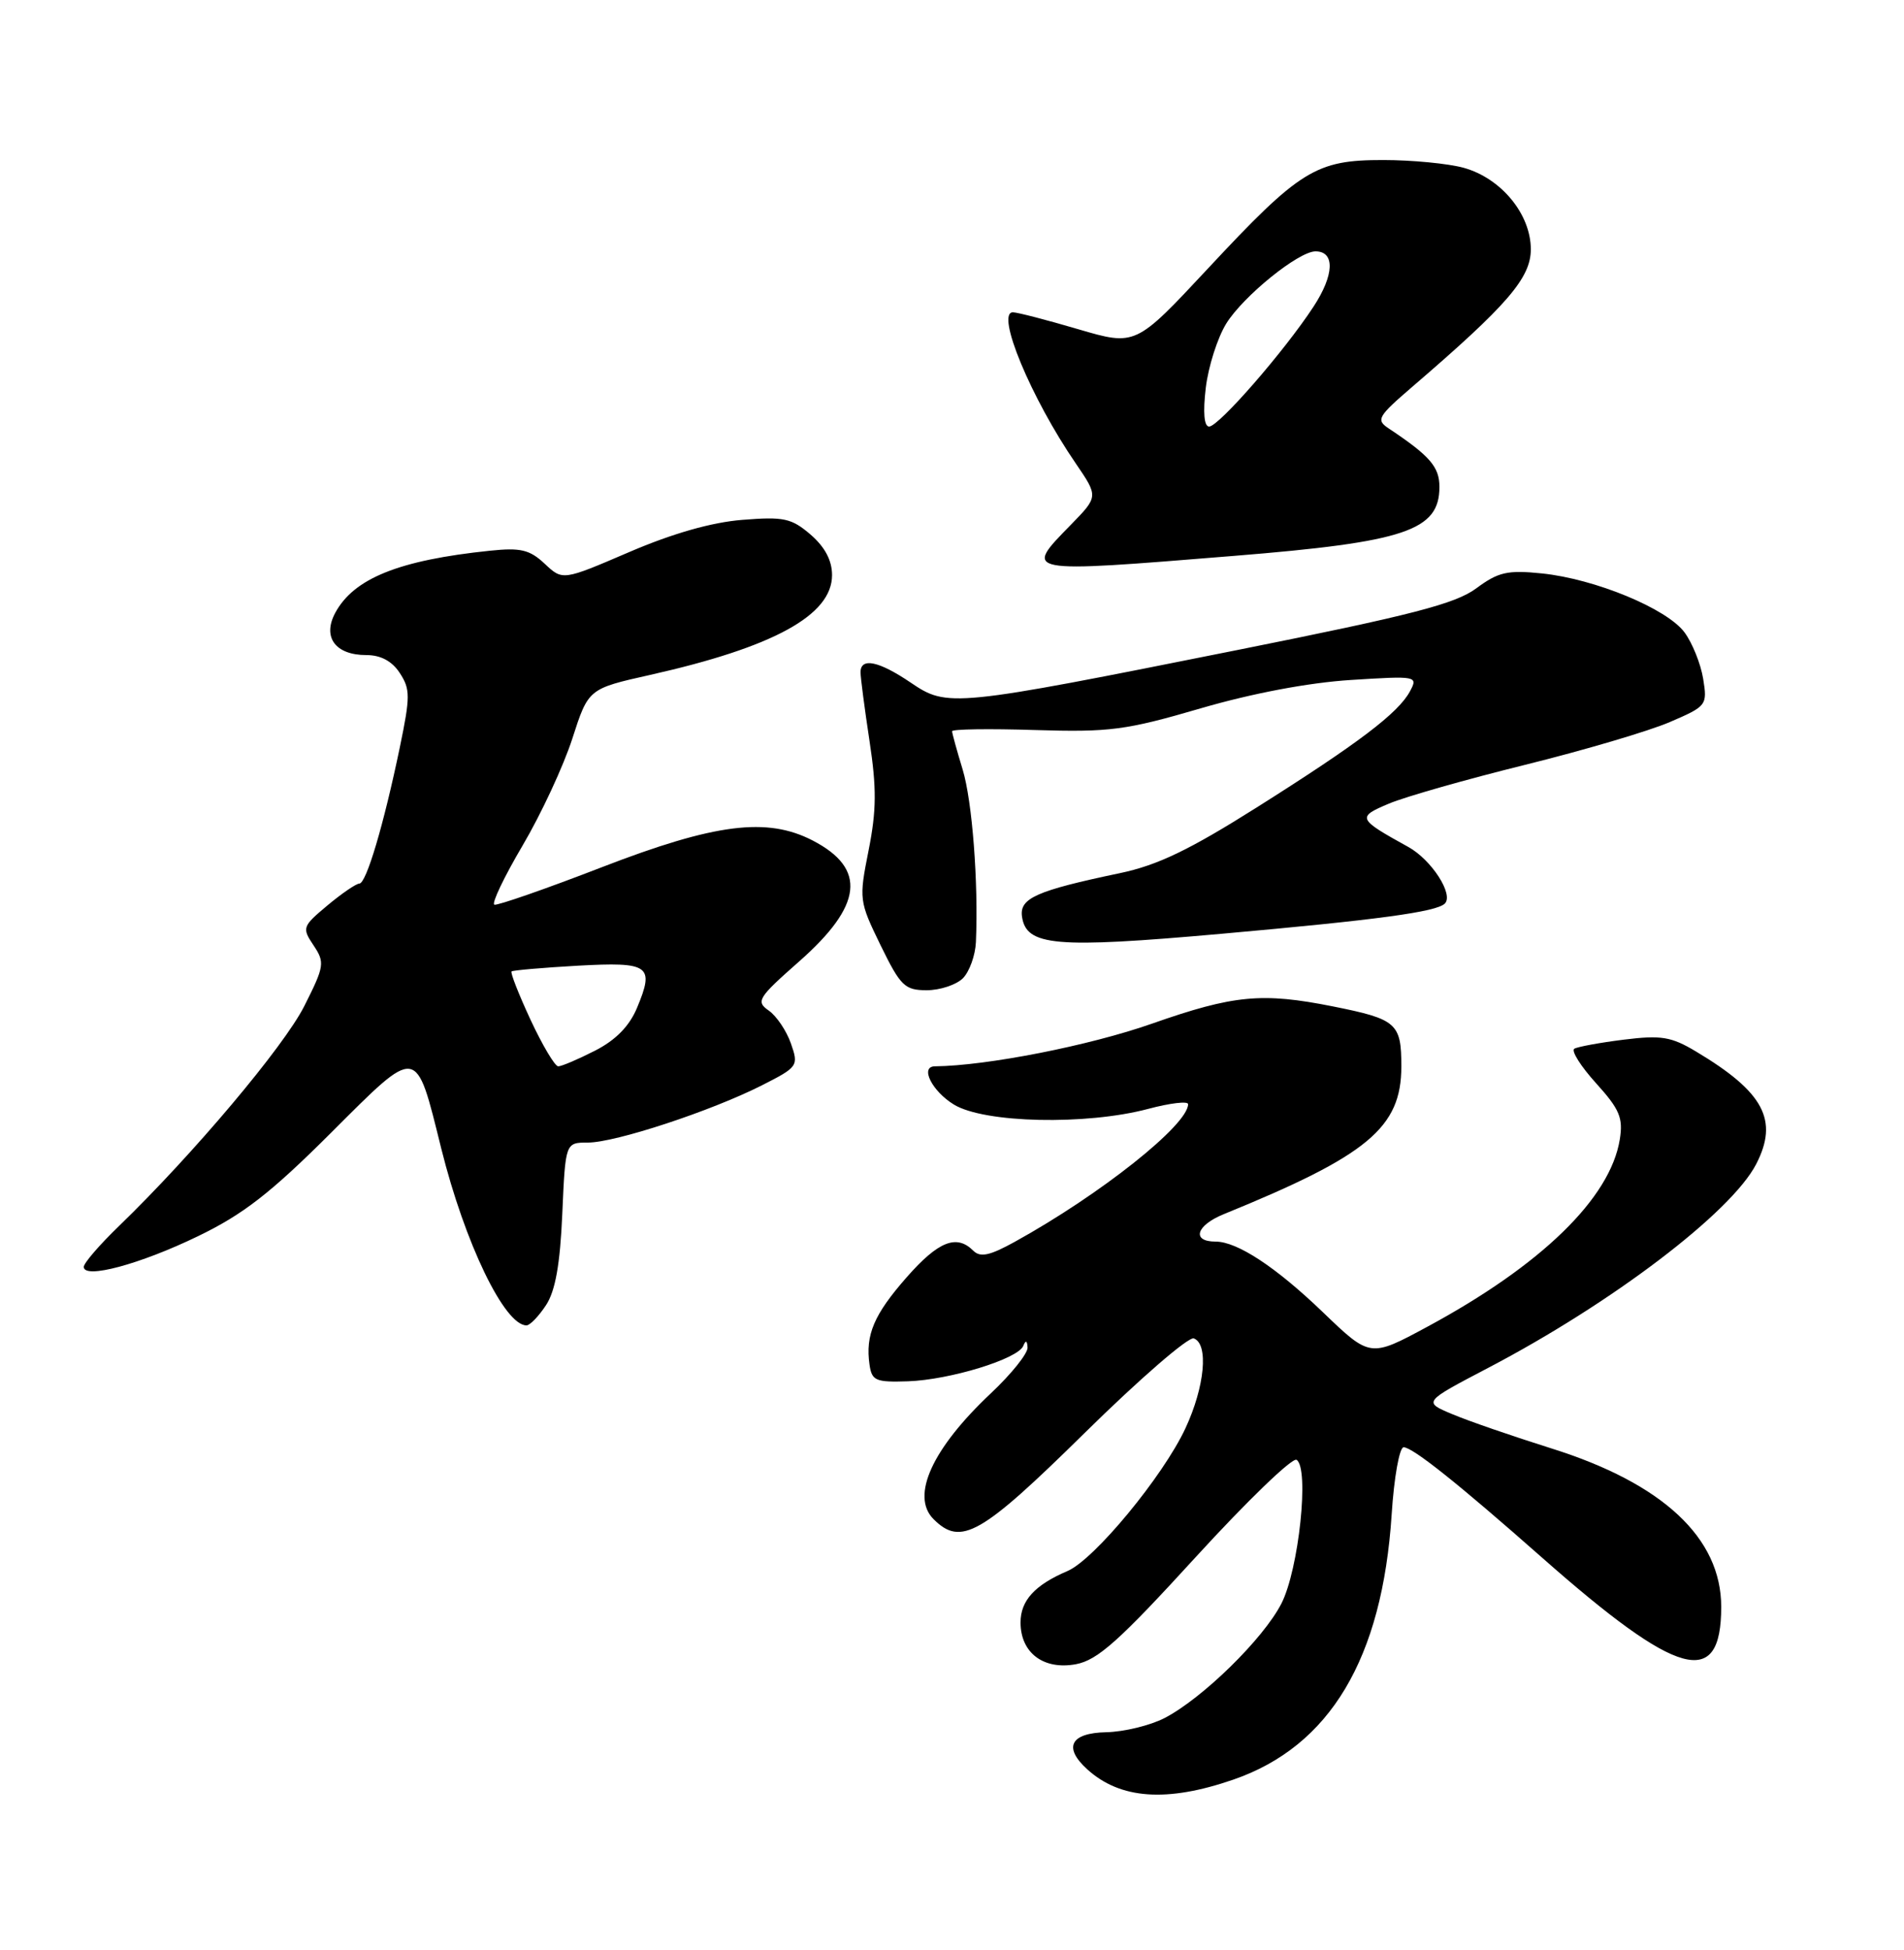 <?xml version="1.0" encoding="UTF-8" standalone="no"?>
<!DOCTYPE svg PUBLIC "-//W3C//DTD SVG 1.1//EN" "http://www.w3.org/Graphics/SVG/1.1/DTD/svg11.dtd" >
<svg xmlns="http://www.w3.org/2000/svg" xmlns:xlink="http://www.w3.org/1999/xlink" version="1.1" viewBox="0 0 250 256">
 <g >
 <path fill="currentColor"
d=" M 161.92 233.64 C 174.63 229.26 181.50 217.76 182.73 198.80 C 183.04 193.96 183.75 190.00 184.30 190.00 C 185.48 190.00 191.48 194.78 202.50 204.51 C 220.36 220.27 226.00 221.82 226.00 210.95 C 226.00 201.90 218.33 194.74 203.70 190.15 C 198.64 188.56 192.78 186.54 190.68 185.65 C 186.86 184.05 186.86 184.05 195.36 179.60 C 211.63 171.09 227.31 159.18 230.59 152.83 C 233.57 147.06 231.60 143.37 222.70 138.05 C 219.43 136.09 218.12 135.88 213.20 136.49 C 210.07 136.88 207.14 137.42 206.71 137.68 C 206.27 137.95 207.56 139.99 209.57 142.21 C 212.67 145.64 213.14 146.76 212.68 149.60 C 211.43 157.30 202.39 166.10 187.41 174.18 C 179.90 178.23 179.90 178.23 173.70 172.27 C 167.52 166.33 162.45 163.00 159.61 163.00 C 156.42 163.00 157.04 160.88 160.68 159.40 C 179.61 151.69 184.00 148.04 184.00 140.00 C 184.00 134.33 183.40 133.80 175.00 132.12 C 165.72 130.27 161.99 130.62 151.28 134.38 C 143.06 137.27 129.59 139.92 122.75 139.99 C 120.75 140.01 122.37 143.25 125.25 145.01 C 129.24 147.45 142.62 147.74 150.75 145.58 C 153.64 144.81 156.00 144.53 156.00 144.96 C 156.00 147.68 144.47 156.83 133.24 163.03 C 129.95 164.85 128.71 165.11 127.79 164.19 C 125.60 162.00 123.20 162.96 119.06 167.67 C 114.76 172.56 113.61 175.24 114.17 179.15 C 114.47 181.27 114.97 181.48 119.22 181.34 C 124.72 181.15 133.66 178.41 134.36 176.69 C 134.68 175.90 134.87 175.97 134.92 176.91 C 134.96 177.68 132.80 180.38 130.11 182.91 C 122.40 190.16 119.55 196.40 122.57 199.43 C 126.17 203.03 128.78 201.55 142.42 188.12 C 149.61 181.04 156.06 175.45 156.75 175.71 C 158.72 176.43 158.20 182.04 155.65 187.51 C 152.71 193.82 143.67 204.76 140.16 206.25 C 135.87 208.08 134.00 210.13 134.00 213.00 C 134.00 217.00 137.03 219.27 141.28 218.48 C 144.13 217.94 146.97 215.40 157.00 204.42 C 163.73 197.06 169.69 191.31 170.24 191.65 C 171.95 192.70 170.54 206.06 168.25 210.52 C 165.88 215.15 157.90 222.96 152.91 225.55 C 151.03 226.52 147.59 227.36 145.25 227.41 C 140.54 227.51 139.58 229.40 142.77 232.29 C 147.10 236.21 153.22 236.64 161.92 233.64 Z  M 71.69 171.35 C 72.92 169.48 73.54 166.00 73.83 159.35 C 74.24 150.00 74.24 150.00 77.19 150.00 C 80.80 150.00 93.34 145.87 100.01 142.50 C 104.78 140.08 104.88 139.94 103.85 136.99 C 103.27 135.33 101.96 133.38 100.94 132.67 C 99.22 131.47 99.51 131.00 104.92 126.23 C 113.28 118.87 113.83 114.04 106.72 110.35 C 100.72 107.24 93.90 108.10 79.05 113.84 C 71.66 116.70 65.29 118.91 64.91 118.77 C 64.52 118.62 66.19 115.12 68.62 111.00 C 71.05 106.88 73.99 100.56 75.15 96.96 C 77.26 90.42 77.26 90.42 85.38 88.60 C 101.59 84.96 109.25 80.76 109.25 75.50 C 109.25 73.57 108.31 71.81 106.43 70.18 C 103.92 68.03 102.92 67.81 97.46 68.25 C 93.44 68.57 88.28 70.04 82.59 72.49 C 73.88 76.23 73.88 76.23 71.52 74.01 C 69.55 72.16 68.35 71.88 64.33 72.30 C 52.38 73.54 46.45 75.93 44.01 80.47 C 42.31 83.66 44.04 86.00 48.10 86.00 C 49.99 86.00 51.47 86.79 52.49 88.35 C 53.88 90.47 53.88 91.44 52.50 98.10 C 50.38 108.30 48.09 116.00 47.18 116.00 C 46.77 116.00 44.88 117.29 43.00 118.86 C 39.70 121.62 39.63 121.81 41.17 124.11 C 42.67 126.36 42.60 126.83 39.96 132.07 C 37.27 137.41 25.34 151.56 15.62 160.96 C 13.08 163.41 11.00 165.82 11.00 166.32 C 11.00 167.96 18.39 165.98 26.00 162.29 C 31.96 159.41 35.54 156.62 43.44 148.74 C 54.99 137.21 54.55 137.15 57.94 150.79 C 61.04 163.21 66.24 174.00 69.13 174.00 C 69.58 174.00 70.73 172.81 71.69 171.35 Z  M 126.43 128.43 C 127.29 127.56 128.06 125.43 128.14 123.68 C 128.48 115.87 127.66 105.18 126.40 101.03 C 125.64 98.54 125.02 96.28 125.01 96.00 C 125.00 95.72 129.89 95.65 135.88 95.84 C 145.71 96.14 147.81 95.87 157.63 93.00 C 164.41 91.02 171.83 89.62 177.36 89.27 C 186.06 88.72 186.21 88.75 185.13 90.76 C 183.60 93.61 178.38 97.57 165.00 106.01 C 156.17 111.58 152.00 113.59 147.04 114.63 C 136.07 116.93 133.85 117.92 134.19 120.33 C 134.75 124.20 138.54 124.53 160.27 122.60 C 180.92 120.76 188.61 119.72 189.71 118.62 C 190.90 117.43 187.97 112.89 184.93 111.20 C 178.22 107.49 178.13 107.29 182.37 105.50 C 184.50 104.60 192.56 102.31 200.28 100.40 C 207.99 98.49 216.53 95.97 219.26 94.79 C 224.10 92.71 224.19 92.58 223.63 89.11 C 223.31 87.15 222.21 84.41 221.18 83.02 C 218.87 79.90 209.44 76.00 202.45 75.28 C 197.94 74.82 196.74 75.09 193.85 77.23 C 191.11 79.27 185.40 80.75 162.50 85.33 C 125.01 92.83 124.41 92.89 119.57 89.61 C 115.39 86.78 113.00 86.28 112.99 88.25 C 112.99 88.94 113.52 93.00 114.17 97.28 C 115.11 103.47 115.09 106.40 114.05 111.63 C 112.77 118.07 112.80 118.30 115.62 124.09 C 118.24 129.45 118.79 130.00 121.68 130.00 C 123.43 130.00 125.56 129.29 126.43 128.43 Z  M 162.00 72.98 C 184.53 71.16 189.00 69.66 189.00 63.92 C 189.00 61.29 187.75 59.85 182.36 56.26 C 180.64 55.12 180.87 54.71 185.46 50.76 C 197.93 40.05 201.00 36.49 201.00 32.73 C 201.00 28.12 197.11 23.40 192.19 22.03 C 190.16 21.47 185.40 21.01 181.62 21.01 C 172.77 21.00 170.70 22.28 158.57 35.29 C 149.11 45.43 149.11 45.43 141.57 43.22 C 137.43 42.00 133.57 41.00 133.00 41.00 C 130.69 41.00 135.37 52.27 141.25 60.84 C 144.22 65.19 144.22 65.19 140.61 68.89 C 134.36 75.28 134.14 75.24 162.00 72.98 Z  M 69.67 133.90 C 68.12 130.56 66.99 127.69 67.17 127.53 C 67.35 127.38 71.25 127.04 75.84 126.78 C 85.29 126.26 85.97 126.74 83.64 132.32 C 82.63 134.73 80.84 136.55 78.12 137.94 C 75.90 139.07 73.72 140.00 73.29 139.99 C 72.86 139.98 71.23 137.24 69.67 133.90 Z  M 158.32 50.93 C 158.65 48.14 159.86 44.34 161.01 42.48 C 163.24 38.88 170.50 33.00 172.73 33.00 C 175.31 33.00 175.20 36.10 172.46 40.27 C 168.64 46.11 160.02 56.00 158.76 56.00 C 158.10 56.00 157.94 54.16 158.32 50.93 Z "/>
</g>
</svg>